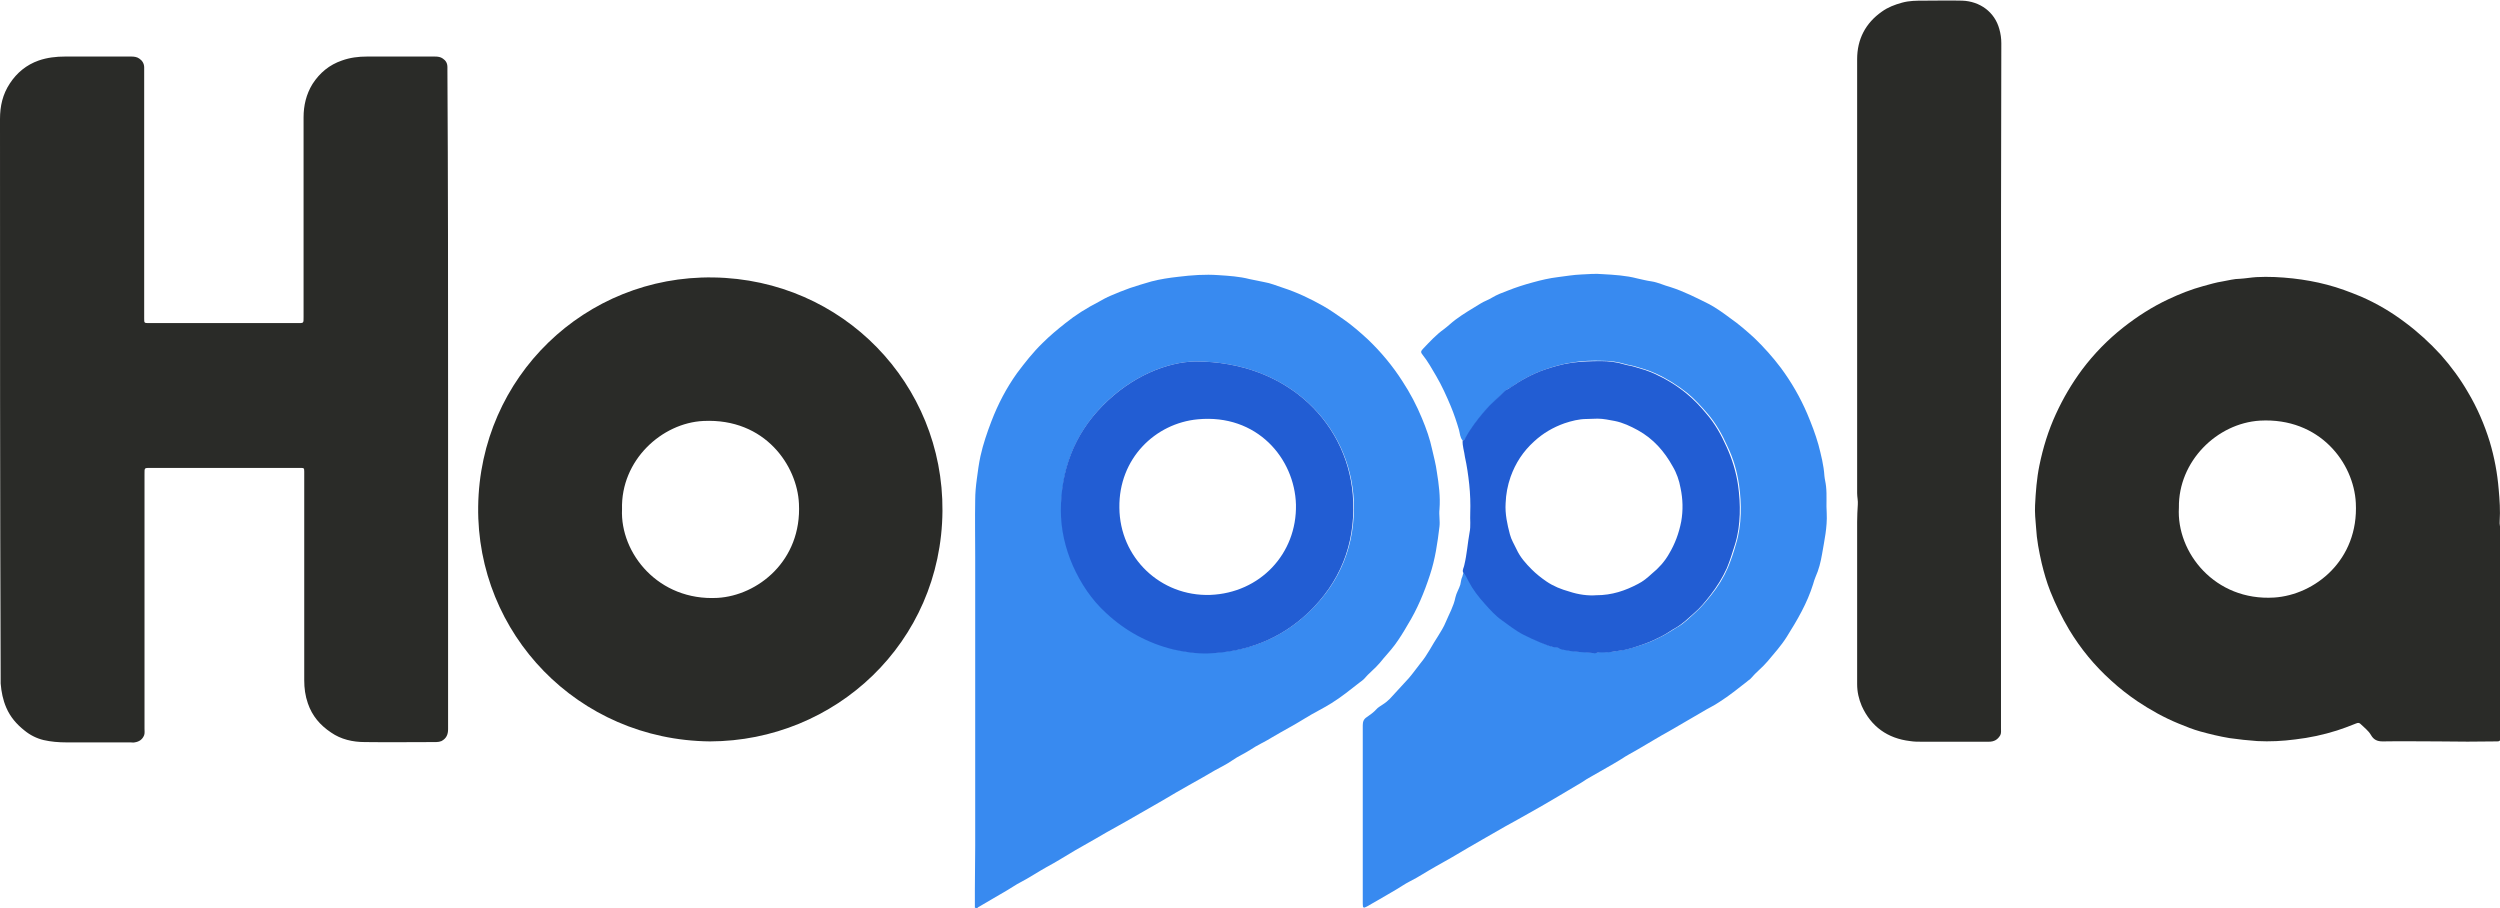 <?xml version="1.0" encoding="utf-8"?>
<!-- Generator: Adobe Illustrator 28.1.0, SVG Export Plug-In . SVG Version: 6.00 Build 0)  -->
<svg version="1.1" id="Layer_2_00000168812582402984552350000005909834527639658628_"
	 xmlns="http://www.w3.org/2000/svg" xmlns:xlink="http://www.w3.org/1999/xlink" x="0px" y="0px" viewBox="0 0 756 274.6"
	 style="enable-background:new 0 0 756 274.6;" xml:space="preserve">
<style type="text/css">
	.st0{fill:#2A2B28;}
	.st1{fill:#388AF0;}
	.st2{fill:#225DD3;}
</style>
<g id="Layer_2-2">
	<g>
		<path class="st0" d="M135.5,120.8c0,33.2,0,66.4,0,99.7c0,1.6-0.5,2.8-2,3.6c-0.5,0.2-1,0.3-1.6,0.3c-7.2,0-14.4,0.1-21.6,0
			c-3.6,0-7.2-0.8-10.2-2.9c-3.3-2.2-5.7-5-7-8.8c-0.8-2.3-1.1-4.6-1.1-7c0-20.8,0-41.6,0-62.4c0-0.2,0-0.5,0-0.7
			c0-1.1-0.1-1.1-1.2-1.1c-0.2,0-0.5,0-0.7,0c-14.8,0-29.6,0-44.5,0c-2,0-1.9-0.1-1.9,1.9c0,25.7,0,51.3,0,77c0,0.6,0.1,1.3-0.1,1.9
			c-0.5,1.3-1.5,2-2.9,2.2c-0.4,0.1-0.8,0-1.2,0c-6.5,0-13,0-19.4,0c-2.4,0-4.7-0.2-6.9-0.7c-2.1-0.5-4.1-1.5-5.8-2.9
			c-2.4-1.9-4.3-4.1-5.5-6.9c-1-2.3-1.5-4.8-1.7-7.3c0-0.4,0-0.8,0-1.2C0,148.9,0,92.4,0,36c0-3.9,0.8-7.5,3-10.8
			c2.1-3.2,5-5.6,8.7-6.9c2.6-0.9,5.3-1.2,8-1.2c6.7,0,13.4,0,20,0c0.8,0,1.7,0.1,2.4,0.6c0.9,0.6,1.5,1.5,1.5,2.7c0,0.3,0,0.7,0,1
			c0,24.8,0,49.7,0,74.5c0,0.2,0,0.3,0,0.4c0,1.4,0,1.4,1.5,1.4c9,0,18,0,27,0c5.9,0,11.9,0,17.8,0c2,0,1.9,0.1,1.9-1.9
			c0-20.1,0-40.2,0-60.3c0-3.6,0.8-7,2.7-10.1c2.2-3.4,5.1-5.8,8.9-7.1c2.5-0.9,5-1.2,7.6-1.2c6.8,0,13.7,0,20.5,0
			c0.9,0,1.7,0.1,2.4,0.6c0.9,0.6,1.4,1.4,1.4,2.6c0,0.3,0,0.7,0,1C135.5,54.4,135.5,87.6,135.5,120.8L135.5,120.8z"/>
		<path class="st0" d="M737.3,224.2c-5.6,0-11.2-0.1-16.8,0c-1.6,0-2.7-0.5-3.5-1.9c-0.8-1.4-2.1-2.3-3.2-3.4
			c-0.6-0.6-1.3-0.1-1.9,0.1c-1.7,0.7-3.4,1.3-5.2,1.9c-4.1,1.3-8.3,2.2-12.6,2.7c-3.8,0.5-7.7,0.7-11.5,0.5
			c-2.8-0.2-5.6-0.5-8.4-0.9c-3-0.5-5.9-1.2-8.8-2c-2.2-0.6-4.4-1.5-6.6-2.4c-4.4-1.8-8.5-4.1-12.4-6.7c-2.8-1.9-5.5-4-8-6.3
			c-5-4.5-9.2-9.6-12.7-15.4c-2.2-3.7-4.1-7.6-5.7-11.6c-1.1-2.8-1.9-5.6-2.6-8.5c-0.8-3.5-1.5-7.1-1.7-10.8
			c-0.2-2.2-0.4-4.5-0.3-6.7c0.2-4,0.5-8.1,1.3-12c1.1-5.4,2.7-10.6,5-15.6c2.2-4.8,4.8-9.2,7.9-13.4c3.6-4.8,7.8-9.1,12.5-12.8
			c4.2-3.3,8.7-6.2,13.6-8.5c3.4-1.6,6.9-3,10.6-4c1.9-0.5,3.8-1.1,5.8-1.4c1.8-0.3,3.5-0.8,5.3-0.8c1.7-0.1,3.3-0.4,4.9-0.5
			c3.7-0.2,7.4,0,11.1,0.4c3.5,0.4,6.9,1,10.3,1.9c3.5,0.9,6.9,2.2,10.3,3.6c4.8,2.1,9.2,4.7,13.3,7.8c3.9,2.9,7.5,6.2,10.8,9.8
			c3.1,3.5,5.9,7.3,8.2,11.3c2.8,4.7,5,9.8,6.6,15c1.4,4.7,2.3,9.5,2.7,14.4c0.3,3.2,0.5,6.4,0.3,9.6c-0.1,0.9,0.2,1.8,0.2,2.8
			c0,20.7,0,41.4,0,62.1c0,0.3,0,0.6,0,0.9c0,0.6-0.3,0.8-0.9,0.8C749.2,224.3,743.2,224.3,737.3,224.2L737.3,224.2L737.3,224.2z
			 M658.9,153.5c-0.8,13.6,10.9,28.3,28.8,27.2c12.3-0.8,25.6-11.3,24.7-28.6c-0.6-12.1-10.9-25.9-29-24.9
			C670.4,128,658.7,139.5,658.9,153.5L658.9,153.5z"/>
		<path class="st0" d="M214.7,224.2c-40-0.4-70.6-32.6-70.1-71c0.5-39.3,32.4-69.9,71.1-69.3c39.3,0.6,69.6,32.3,69.3,70.6
			C284.7,194.4,252.5,224.1,214.7,224.2L214.7,224.2z M188.1,154c-0.6,13.3,11,27.8,28.9,26.8c12.1-0.7,25.5-11.2,24.6-28.5
			c-0.5-11.3-10.1-25.9-28.9-25C200.2,127.9,187.7,139.1,188.1,154L188.1,154z"/>
		<path class="st1" d="M294.8,274.5c0-1.8,0-3.6,0-5.4c0-4.4,0.1-8.9,0.1-13.3c0-14.6,0-29.2,0-43.8c0-7.2,0-14.4,0-21.6
			c0-7.4,0-14.7,0-22c0-5.7-0.1-11.5,0-17.2c0-2.1,0.2-4.2,0.5-6.4c0.3-2.3,0.6-4.6,1.1-6.9c0.8-3.6,2-7.1,3.3-10.5
			c2-5.2,4.5-10,7.7-14.5c2.4-3.2,4.9-6.4,7.8-9.2c2.2-2.2,4.5-4.1,6.9-6c3.1-2.5,6.5-4.6,10-6.4c1.2-0.7,2.5-1.4,3.7-1.9
			c1.9-0.8,3.8-1.6,5.8-2.3c2.2-0.7,4.3-1.4,6.5-2c2.7-0.7,5.4-1.1,8.1-1.4c4.1-0.5,8.1-0.8,12.2-0.5c3.1,0.2,6.3,0.4,9.4,1.2
			c1.4,0.3,2.9,0.6,4.4,0.9c1.9,0.3,3.7,1.1,5.6,1.7c4.3,1.4,8.3,3.3,12.2,5.5c2.1,1.2,4.1,2.6,6.1,4c2.6,1.8,5,3.9,7.3,6
			c4,3.8,7.6,8.1,10.6,12.8c2.3,3.5,4.3,7.3,5.9,11.2c1.3,3.1,2.4,6.2,3.1,9.5c0.5,2.2,1.1,4.4,1.4,6.7c0.6,3.7,1.1,7.5,0.8,11.3
			c-0.2,1.7,0.2,3.5,0,5.2c-0.6,5-1.3,9.9-2.9,14.7c-1.7,5.2-3.8,10.3-6.7,15c-1.2,2.1-2.5,4.2-3.9,6.1c-1.4,1.9-3,3.5-4.5,5.4
			c-1.5,1.8-3.4,3.2-4.9,5c-0.4,0.4-0.9,0.7-1.4,1.1c-2.7,2.1-5.4,4.3-8.3,6.1c-2.7,1.7-5.5,3-8.2,4.7c-3.2,2-6.5,3.7-9.7,5.6
			c-2.2,1.4-4.6,2.4-6.8,3.9c-1.7,1.1-3.6,1.9-5.3,3.1c-1.7,1.2-3.6,2.1-5.4,3.1c-2.6,1.5-5.1,3-7.7,4.4c-2.7,1.5-5.4,3.1-8.1,4.7
			c-2.3,1.3-4.5,2.6-6.8,3.9c-2.1,1.2-4.3,2.5-6.5,3.7c-2.4,1.3-4.8,2.7-7.2,4.1c-1.9,1.1-3.9,2.2-5.8,3.3c-2.9,1.7-5.7,3.5-8.7,5.1
			c-2.7,1.5-5.2,3.2-7.9,4.6c-1.4,0.7-2.6,1.6-4,2.4c-3,1.7-5.9,3.5-8.9,5.2C295.8,274.5,295.5,274.7,294.8,274.5L294.8,274.5z
			 M361.4,109.3c-8.5,0.2-19,4.4-27.7,13.1c-8.7,8.8-12.8,19.5-12.7,31.8c0,5.7,1.3,11.3,3.6,16.6c2.4,5.5,5.7,10.4,10.1,14.4
			c5.8,5.4,12.6,9.1,20.3,11c3.4,0.9,7,1.3,10.5,1.2c11.6-0.3,21.9-4.2,30.4-12.4c9.5-9.1,14-20.4,13.5-33.5
			C408.3,128.7,389.8,109.3,361.4,109.3L361.4,109.3z"/>
		<path class="st1" d="M442.3,133.2c-0.8-0.9-0.8-2.1-1.1-3.2c-0.7-2.4-1.5-4.8-2.5-7.2c-1.3-3.1-2.7-6.2-4.4-9.1
			c-1.3-2.2-2.5-4.4-4.1-6.4c-0.6-0.7-0.6-1.1,0.1-1.8c2-2.1,4-4.3,6.4-6c1.2-0.9,2.2-1.9,3.4-2.8c2.4-1.8,5-3.3,7.6-4.9
			c1.1-0.7,2.4-1.1,3.5-1.8c1.5-0.9,3.1-1.5,4.7-2.1c2.5-1,5-1.8,7.6-2.5c2.5-0.7,5.1-1.3,7.6-1.6c2.4-0.3,4.7-0.7,7.1-0.8
			c2.1-0.1,4.3-0.3,6.4-0.1c3.5,0.2,7.1,0.4,10.5,1.3c1.4,0.3,2.9,0.7,4.4,0.9c1.9,0.3,3.7,1.2,5.6,1.7c4.1,1.3,8,3.3,11.8,5.2
			c2.2,1.2,4.3,2.7,6.3,4.2c2.6,1.8,5,3.9,7.3,6c2.9,2.8,5.6,5.8,8,9c3.2,4.3,5.9,9,8,13.9c1.3,3.1,2.5,6.2,3.4,9.4
			c0.8,3.1,1.6,6.2,1.8,9.4c0.1,1.1,0.4,2.1,0.5,3.2c0.3,2.7,0,5.4,0.2,8.1c0.2,4.2-0.7,8.2-1.4,12.3c-0.4,2.4-1,4.8-2,7
			c-0.3,0.7-0.5,1.4-0.7,2.1c-1.8,5.8-4.8,10.9-8,16c-1.7,2.7-3.8,5-5.8,7.4c-1.5,1.8-3.5,3.3-5,5.1c-0.3,0.4-0.8,0.6-1.2,1
			c-2.7,2.1-5.4,4.3-8.4,6.2c-1.6,1.1-3.4,1.9-5,2.9c-3.3,1.9-6.5,3.8-9.8,5.7c-3.3,1.8-6.5,3.8-9.8,5.7c-1.7,1-3.5,1.9-5.1,3
			c-2.9,1.8-5.9,3.4-8.8,5.1c-1.1,0.6-2.1,1.2-3.1,1.9c-2.7,1.6-5.4,3.2-8.1,4.8c-2.7,1.6-5.3,3.1-8,4.6c-2.3,1.3-4.6,2.6-7,3.9
			c-2.3,1.3-4.5,2.6-6.8,3.9c-1.5,0.9-3,1.7-4.5,2.6c-3.2,1.9-6.4,3.8-9.7,5.6c-2.7,1.5-5.2,3.2-8,4.6c-1.4,0.7-2.6,1.6-4,2.4
			c-2.9,1.7-5.8,3.4-8.8,5.1c-1.1,0.6-1.3,0.5-1.3-0.8c0-8.7,0-17.4,0-26.1c0-9.3,0-18.6,0-27.9c0-1.1,0.3-1.9,1.3-2.5
			c1-0.7,2-1.4,2.8-2.3c0.5-0.6,1.3-1,2-1.5c0.8-0.5,1.5-1.1,2.1-1.7c1.9-2.1,3.8-4.1,5.7-6.2c1.3-1.5,2.4-3.1,3.6-4.6
			c2.1-2.5,3.5-5.5,5.3-8.2c0.8-1.3,1.7-2.7,2.3-4.2c1-2.4,2.4-4.8,2.9-7.4c0.3-1.4,1.1-2.6,1.5-3.9c0.2-0.8,0.2-1.6,0.6-2.4
			c0.2-0.5,0.2-1,0.5-1.5c0.8,0.8,1.2,1.9,1.7,2.8c1.3,2.5,3,4.7,4.9,6.8c1.6,1.8,3.2,3.6,5.2,5c2.2,1.5,4.2,3.2,6.6,4.4
			c1.6,0.8,3.3,1.6,5,2.3c1.6,0.7,3.2,1.5,4.9,1.5c0.2,0,0.5,0.1,0.7,0.2c0.6,0.4,1.3,0.4,1.9,0.6c2.8,0.6,5.7,0.6,8.6,0.9
			c0.2,0,0.5,0,0.7,0c0.9-0.4,1.8-0.2,2.8-0.2c1.4,0,2.8-0.3,4.2-0.5c2.8-0.4,5.4-1.3,8-2.2c1.7-0.6,3.3-1.4,4.9-2.2
			c1.5-0.8,3-1.8,4.5-2.7c2-1.1,3.6-2.8,5.3-4.3c1.8-1.6,3.4-3.5,4.9-5.4c2-2.5,3.7-5.2,5-8.2c1-2.4,1.8-4.8,2.5-7.3
			c0.9-2.9,1.3-6,1.4-9c0.1-2.9-0.1-5.8-0.5-8.7c-0.6-4.1-1.7-8-3.5-11.7c-1.6-3.6-3.5-7-6.1-10c-1.9-2.2-3.8-4.3-6-6.1
			c-3-2.4-6.2-4.4-9.7-6c-2-0.9-4-1.5-6.1-2.1c-1-0.3-2-0.4-3-0.7c-2.3-0.7-4.6-1-7-1c-3-0.1-6,0-9,0.5c-2.8,0.4-5.6,1.2-8.2,2.1
			c-3.7,1.3-7.1,3.1-10.3,5.4c-0.6,0.4-1.2,0.5-1.7,1.1c-2,2-4.1,3.8-6,5.9c-2.2,2.6-4.3,5.3-5.9,8.3
			C442.9,132.9,442.8,133.3,442.3,133.2L442.3,133.2z"/>
		<path class="st0" d="M605.1,116.5c0,34.6,0,69.1,0,103.7c0,0.7,0.1,1.5-0.2,2.1c-0.8,1.4-1.9,2-3.5,2c-6.7,0-13.5,0-20.2,0
			c-1.2,0-2.4,0-3.6-0.2c-6.8-0.8-11.8-4.4-14.6-10.6c-0.9-2.1-1.4-4.3-1.4-6.6c0-16.4,0-32.7,0-49.1c0-1.8,0.1-3.5,0.2-5.2
			c0.1-1.1-0.2-2.3-0.2-3.5c0-43.7,0-87.5,0-131.2c0-6,2.5-10.9,7.5-14.4c1.8-1.3,3.9-2.1,6.1-2.7c2.2-0.6,4.3-0.6,6.5-0.6
			c3.9,0,7.8-0.1,11.7,0c5.3,0.2,9.8,3.4,11.2,8.6c0.4,1.4,0.6,2.8,0.6,4.3C605.1,47.5,605.1,82,605.1,116.5L605.1,116.5z"/>
		<path class="st2" d="M442.3,133.2c0.5,0,0.6-0.4,0.8-0.7c1.6-3,3.7-5.7,5.9-8.3c1.9-2.2,4-3.9,6-5.9c0.5-0.5,1.2-0.7,1.7-1.1
			c3.2-2.2,6.6-4.1,10.3-5.4c2.7-0.9,5.4-1.7,8.2-2.1c3-0.4,6-0.5,9-0.5c2.4,0,4.7,0.3,7,1c1,0.3,2,0.4,3,0.7
			c2.1,0.6,4.1,1.2,6.1,2.1c3.5,1.6,6.8,3.6,9.7,6c2.2,1.8,4.2,3.9,6,6.1c2.6,3,4.5,6.4,6.1,10c1.7,3.7,2.9,7.6,3.5,11.7
			c0.4,2.9,0.6,5.8,0.5,8.7c-0.1,3-0.5,6.1-1.4,9c-0.8,2.5-1.5,4.9-2.5,7.3c-1.3,2.9-3,5.6-5,8.2c-1.5,1.9-3,3.8-4.9,5.4
			c-1.7,1.5-3.3,3.1-5.3,4.3c-1.5,0.8-2.9,1.9-4.5,2.7c-1.6,0.8-3.2,1.6-4.9,2.2c-2.6,0.9-5.2,1.9-8,2.2c-1.4,0.2-2.8,0.5-4.2,0.5
			c-0.9,0-1.9-0.1-2.8,0.2c-0.2,0.1-0.5,0.1-0.7,0c-2.9-0.3-5.8-0.3-8.6-0.9c-0.6-0.1-1.4-0.2-1.9-0.6c-0.2-0.1-0.4-0.2-0.7-0.2
			c-1.8-0.1-3.3-0.9-4.9-1.5c-1.7-0.7-3.4-1.5-5-2.3c-2.4-1.2-4.5-2.9-6.6-4.4c-2-1.4-3.6-3.2-5.2-5c-1.9-2.1-3.6-4.3-4.9-6.8
			c-0.5-0.9-0.9-2-1.7-2.8c-0.2-0.8,0.3-1.4,0.4-2.1c0.8-3.3,1-6.6,1.6-9.9c0.4-1.9,0.1-3.9,0.2-5.8c0.1-2.9,0-5.8-0.3-8.7
			c-0.3-2.8-0.7-5.6-1.3-8.3C442.8,136.5,442.2,134.9,442.3,133.2L442.3,133.2z M482.7,180c4.8,0,8.8-1.4,12.6-3.4
			c1.6-0.8,2.9-1.9,4.2-3.1c2.1-1.7,3.9-3.7,5.2-6c1.8-3,3-6.2,3.7-9.8c0.6-3.4,0.5-6.8-0.2-10.1c-0.4-2.3-1.2-4.6-2.4-6.6
			c-2.5-4.5-5.8-8.3-10.5-10.9c-2.2-1.2-4.5-2.3-7-2.8c-1.7-0.3-3.4-0.7-5.2-0.7c-1.1,0-2.2,0.1-3.3,0.1c-2.3,0-4.6,0.6-6.7,1.3
			c-3.4,1.2-6.5,3-9.2,5.5c-3.3,3-5.6,6.5-7.1,10.7c-0.9,2.6-1.4,5.2-1.5,8c-0.2,3.2,0.5,6.4,1.3,9.4c0.4,1.6,1.3,3,2,4.5
			c1.1,2.4,2.8,4.3,4.6,6.1c1.3,1.3,2.8,2.5,4.4,3.6c2.2,1.5,4.5,2.4,7,3.1C477.3,179.8,480.2,180.2,482.7,180L482.7,180z"/>
		<path class="st2" d="M361.4,109.3c28.4,0,47,19.4,47.8,42.4c0.5,13.1-4,24.4-13.5,33.5c-8.5,8.1-18.8,12-30.4,12.4
			c-3.5,0.1-7-0.4-10.5-1.2c-7.7-1.9-14.5-5.6-20.3-11c-4.4-4-7.7-9-10.1-14.4c-2.3-5.3-3.6-10.9-3.6-16.6c0-12.2,4-23,12.7-31.8
			C342.3,113.7,352.9,109.5,361.4,109.3L361.4,109.3z M366,179.9c15-0.6,26.2-12.4,25.9-27.3c-0.4-14-11.8-27.5-29.7-25.8
			c-12.8,1.2-23.9,11.8-23.7,26.7C338.6,168.6,350.9,180.4,366,179.9L366,179.9z"/>
	</g>
</g>
</svg>
